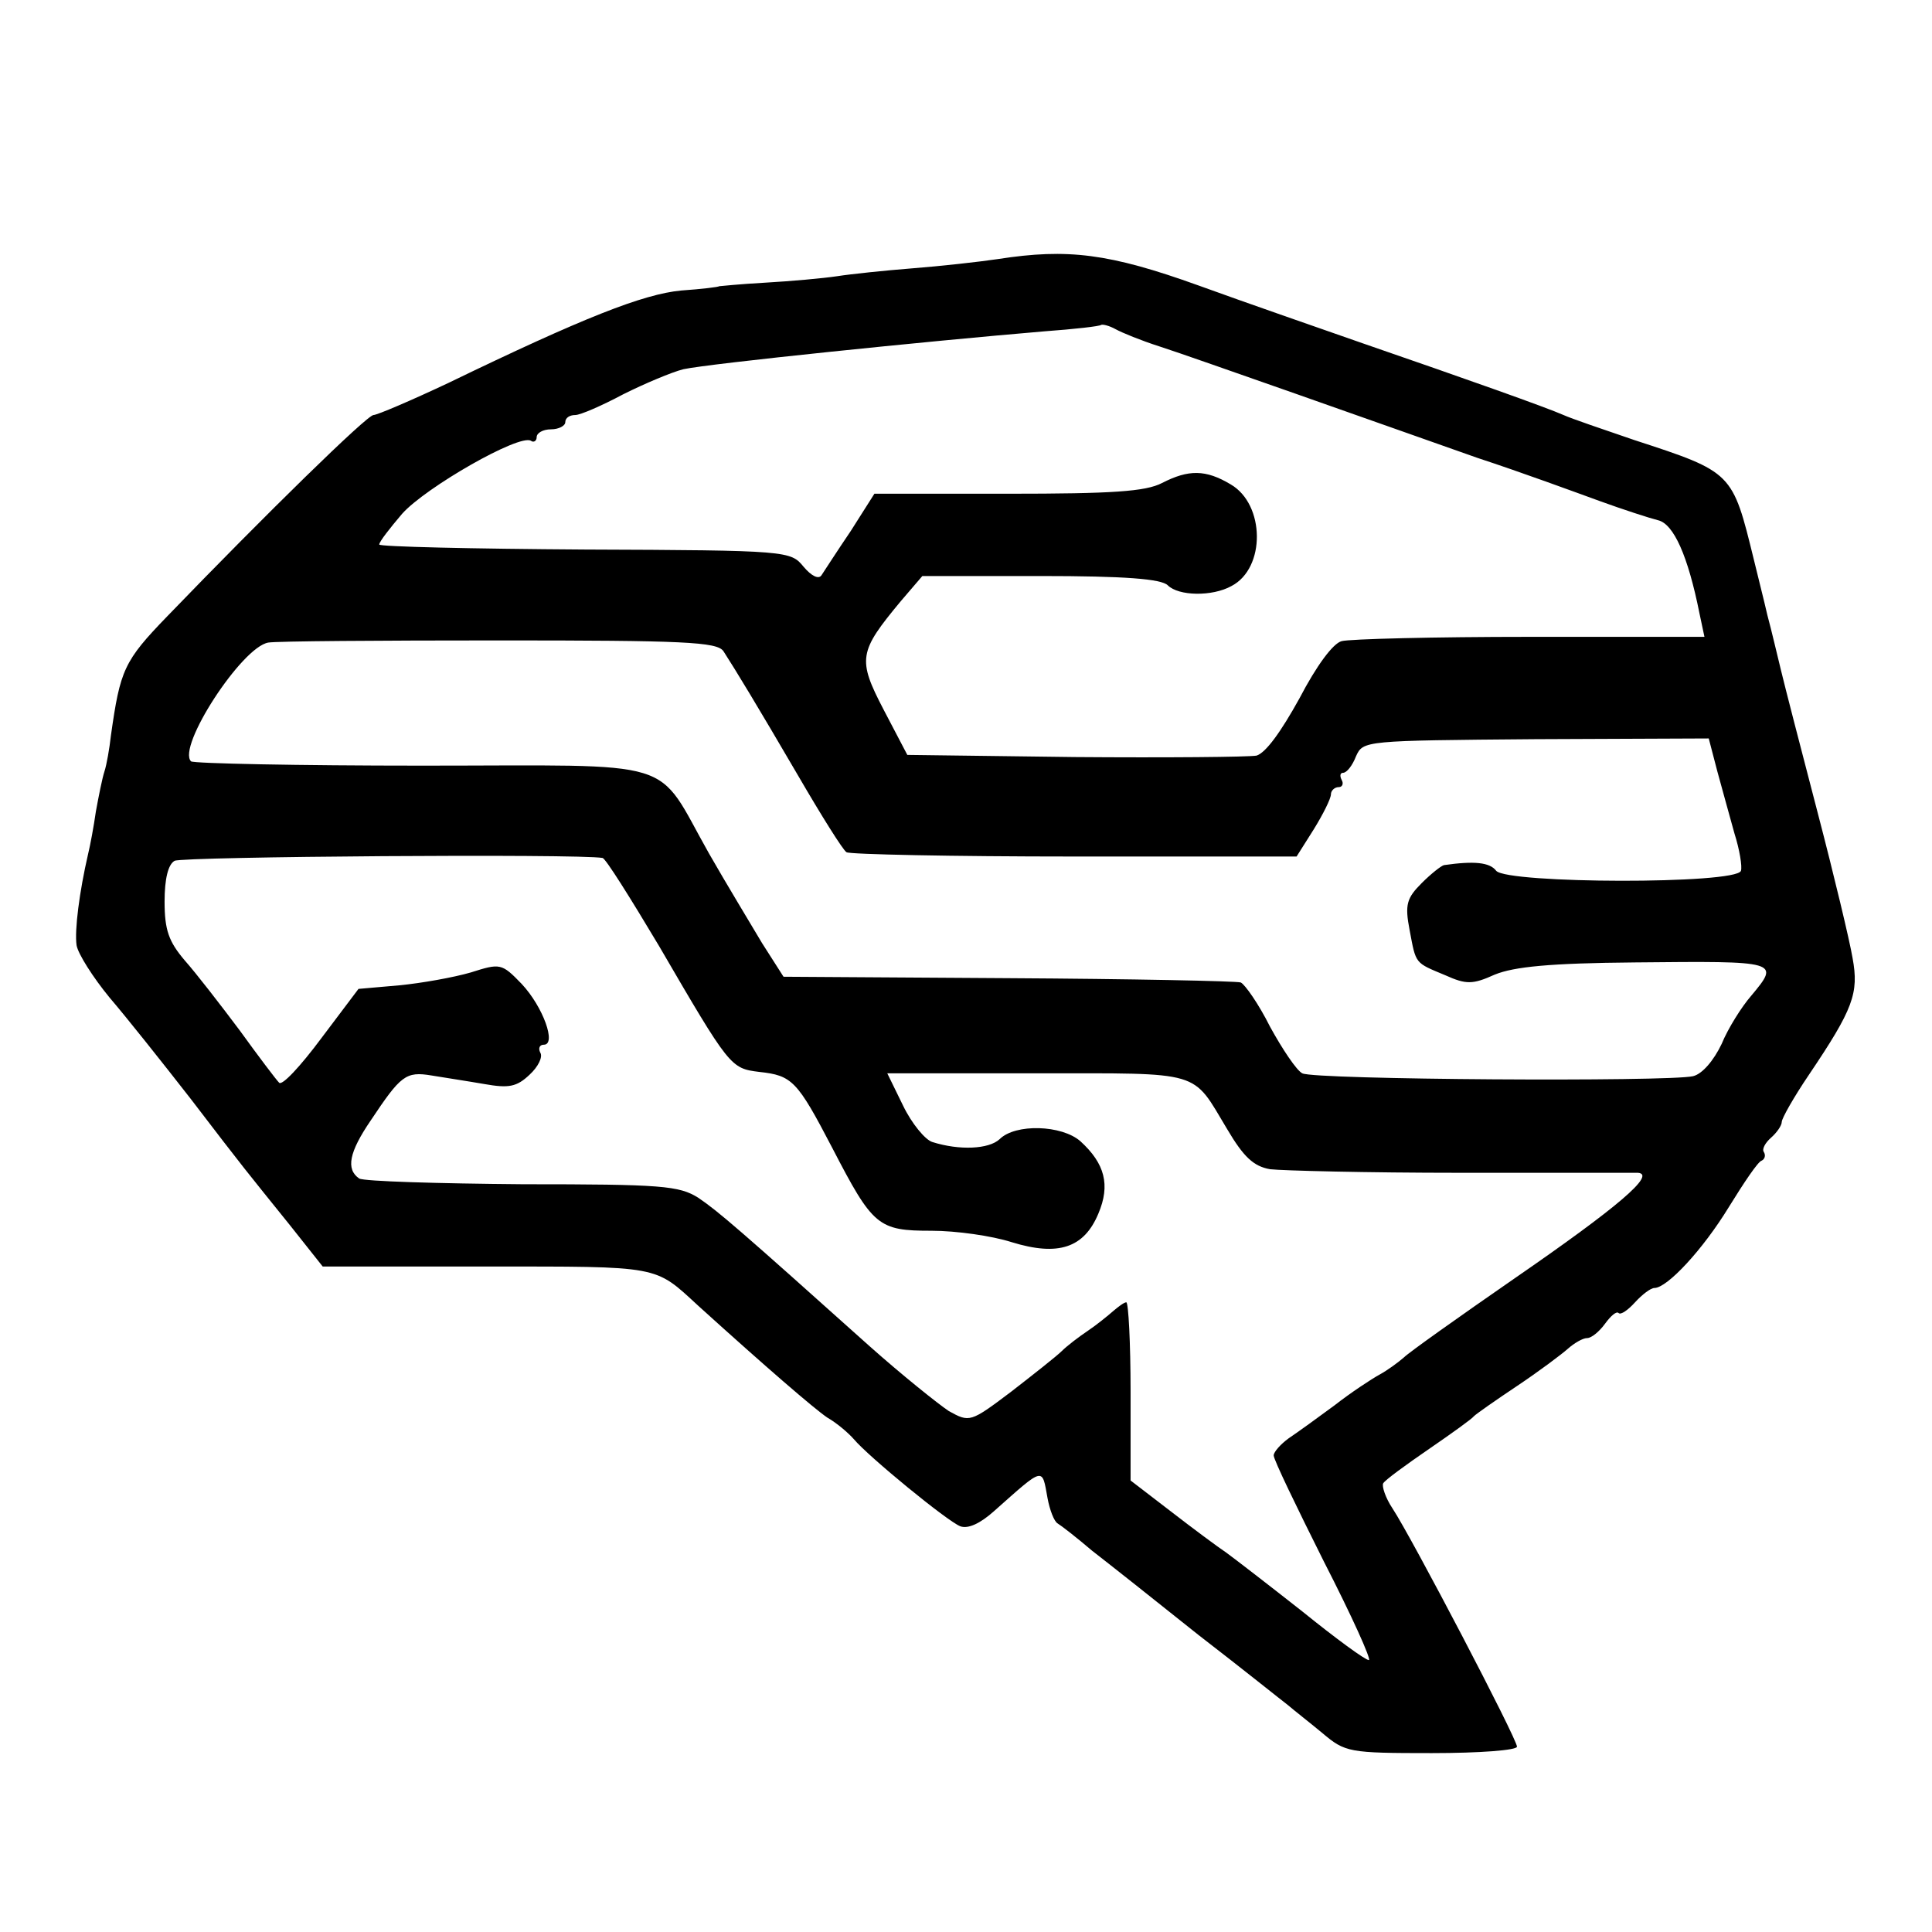 <?xml version="1.0" standalone="no"?>
<!DOCTYPE svg PUBLIC "-//W3C//DTD SVG 20010904//EN"
 "http://www.w3.org/TR/2001/REC-SVG-20010904/DTD/svg10.dtd">
<svg version="1.0" xmlns="http://www.w3.org/2000/svg"
 width="270pt" height="270pt" viewBox="0 0 270 270"
 preserveAspectRatio="xMidYMid meet">
<g transform="translate(0,270) scale(0.1,-0.1)"
fill="#000000" stroke="none">
<path d="M1395 2338 c-27 -4 -81 -10 -120 -13 -38 -3 -86 -8 -105 -11 -20 -3
-65 -7 -100 -9 -36 -2 -65 -5 -65 -5 0 -1 -24 -4 -53 -6 -53 -5 -137 -38 -325
-129 -53 -25 -100 -45 -105 -45 -9 0 -150 -138 -288 -281 -61 -63 -66 -75 -79
-167 -2 -18 -6 -41 -9 -50 -3 -9 -8 -34 -12 -56 -3 -21 -8 -48 -11 -60 -12
-52 -19 -106 -16 -127 2 -12 23 -45 46 -73 24 -28 74 -91 113 -141 78 -102 77
-100 139 -177 l46 -58 228 0 c246 0 235 2 297 -55 95 -86 161 -143 180 -156
14 -8 30 -22 37 -30 21 -25 131 -115 149 -122 11 -4 28 4 47 21 71 63 67 62
75 18 3 -16 9 -32 14 -35 5 -3 27 -20 48 -38 22 -17 89 -70 149 -118 61 -47
117 -92 125 -98 8 -7 30 -24 48 -39 32 -27 37 -28 153 -28 67 0 119 4 119 9 0
11 -147 292 -174 333 -10 15 -15 31 -13 35 3 5 32 26 64 48 32 22 60 42 63 46
3 3 30 22 60 42 30 20 62 44 71 52 9 8 21 15 27 15 6 0 17 9 25 20 8 11 16 18
19 15 3 -3 13 4 23 15 10 11 22 20 27 20 18 0 68 54 104 113 21 34 41 64 46
65 4 2 6 7 3 12 -3 4 2 13 10 20 8 7 15 17 15 22 0 5 17 35 38 66 62 92 70
114 61 163 -4 24 -26 116 -49 204 -23 88 -46 177 -51 198 -5 20 -13 55 -19 77
-5 22 -14 57 -19 78 -30 122 -29 122 -167 167 -44 15 -88 30 -99 35 -25 11
-135 50 -280 100 -60 21 -164 57 -230 81 -125 45 -183 52 -280 37z m225 -122
c25 -8 110 -38 190 -66 80 -28 195 -69 255 -90 61 -20 137 -48 170 -60 33 -12
70 -24 82 -27 22 -5 42 -50 58 -130 l7 -33 -244 0 c-134 0 -252 -3 -263 -6
-12 -3 -35 -34 -59 -80 -26 -47 -47 -76 -60 -80 -12 -2 -126 -3 -254 -2 l-234
3 -33 63 c-37 71 -35 81 24 152 l30 35 165 0 c118 0 169 -4 178 -13 15 -15 62
-16 89 -1 48 25 47 114 -1 142 -35 21 -59 21 -96 2 -23 -12 -70 -15 -215 -15
l-187 0 -33 -52 c-19 -28 -37 -56 -41 -62 -4 -6 -14 -1 -25 12 -18 22 -21 23
-305 24 -159 1 -288 4 -288 7 0 4 15 23 32 43 33 37 164 112 180 102 4 -3 8 0
8 5 0 6 9 11 20 11 11 0 20 5 20 10 0 6 6 10 14 10 7 0 37 13 67 29 30 15 68
31 84 35 37 8 339 39 505 53 41 3 77 7 79 9 2 1 11 -1 20 -6 9 -5 36 -16 61
-24z m-609 -426 c18 -28 46 -74 105 -175 32 -55 62 -103 67 -106 4 -3 148 -6
318 -6 l311 0 24 38 c13 21 24 43 24 49 0 5 5 10 11 10 5 0 7 5 4 10 -3 6 -2
10 2 10 5 0 13 10 18 23 10 22 11 22 251 24 l242 1 12 -46 c7 -26 18 -65 24
-87 7 -22 11 -46 9 -52 -7 -19 -326 -18 -342 0 -9 12 -31 14 -73 8 -4 -1 -18
-12 -31 -25 -21 -21 -24 -30 -17 -66 9 -48 7 -45 50 -63 29 -13 38 -13 69 1
27 11 77 16 196 17 202 2 203 2 162 -47 -13 -15 -32 -45 -41 -67 -11 -23 -27
-42 -40 -45 -35 -8 -529 -5 -546 4 -8 4 -28 34 -45 65 -16 32 -35 59 -41 62
-7 2 -153 5 -325 6 l-314 2 -30 47 c-16 27 -50 83 -74 125 -77 136 -35 123
-401 123 -174 0 -319 3 -323 6 -20 20 71 160 108 166 11 2 156 3 323 3 257 0
304 -2 313 -15z m-169 -289 c4 0 39 -56 79 -123 99 -170 100 -171 140 -176 46
-5 53 -12 102 -106 57 -110 64 -116 139 -116 34 0 84 -7 112 -16 65 -20 101
-8 121 40 17 40 9 70 -25 101 -26 23 -91 25 -113 3 -15 -14 -56 -16 -94 -4
-10 3 -29 26 -41 51 l-22 45 209 0 c234 0 216 5 266 -78 23 -39 37 -52 60 -56
17 -2 136 -5 265 -5 129 0 241 0 249 0 26 -2 -28 -48 -173 -148 -78 -54 -147
-103 -154 -110 -8 -7 -23 -18 -34 -24 -11 -6 -40 -25 -63 -43 -23 -17 -52 -38
-64 -46 -11 -8 -21 -19 -21 -24 0 -6 32 -72 70 -148 39 -76 67 -138 63 -138
-5 0 -46 30 -93 68 -47 37 -95 74 -106 82 -12 8 -47 34 -78 58 l-56 43 0 124
c0 69 -3 125 -6 125 -3 0 -11 -6 -18 -12 -8 -7 -24 -20 -36 -28 -12 -8 -29
-21 -36 -28 -7 -7 -40 -33 -71 -57 -57 -43 -58 -43 -87 -27 -15 10 -65 50
-110 90 -183 164 -212 189 -240 208 -27 17 -51 19 -245 19 -119 1 -222 4 -229
8 -19 13 -14 37 16 81 42 63 49 69 85 63 18 -3 51 -8 74 -12 34 -6 45 -4 63
13 12 11 19 25 15 31 -3 6 -1 11 5 11 18 0 -1 53 -31 85 -28 29 -30 29 -71 16
-24 -7 -69 -15 -100 -18 l-57 -5 -52 -69 c-29 -39 -55 -67 -59 -62 -4 4 -29
37 -55 73 -27 36 -61 80 -77 98 -22 26 -28 42 -28 82 0 32 5 52 14 57 11 6
565 10 598 4z"/>
</g>
</svg>
